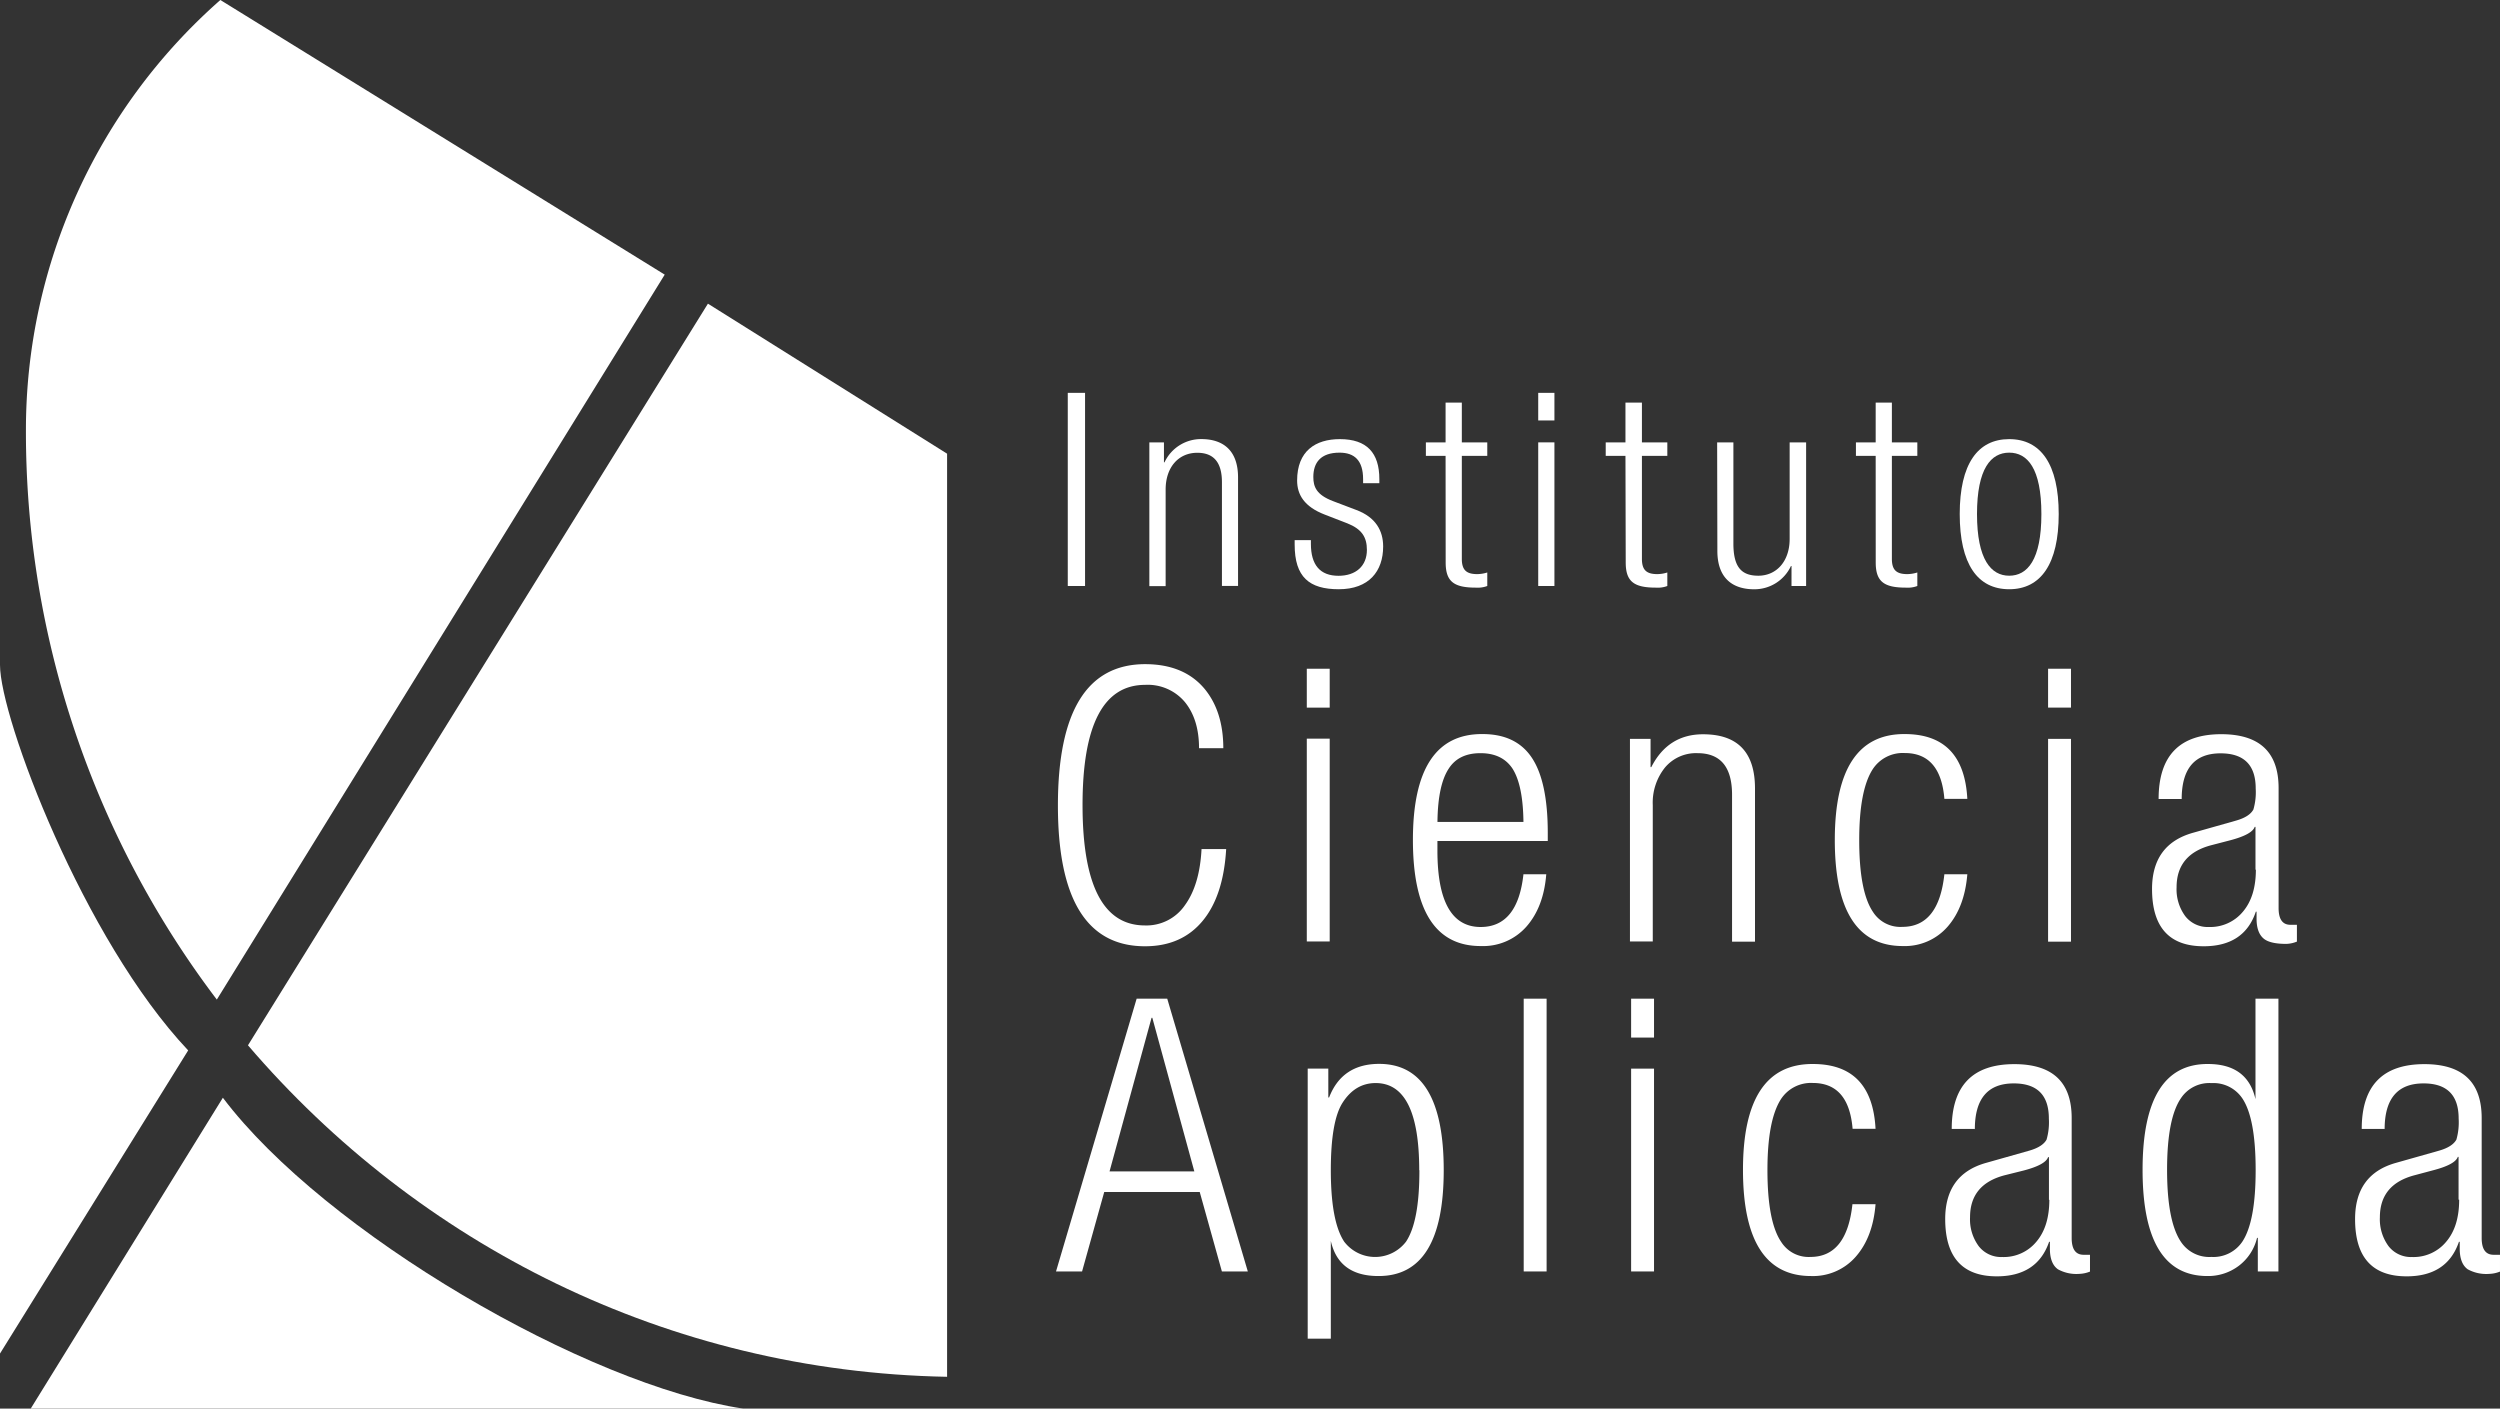 <svg xmlns="http://www.w3.org/2000/svg" viewBox="0 0 578.59 326"><rect x="0" y="0" width="578.59" height="326" fill="#333333" stroke="none"/><defs><style>.cls-1{fill:#fff;}</style></defs><title>Asset 2</title><g id="Layer_2" data-name="Layer 2"><g id="Capa_1" data-name="Capa 1"><path class="cls-1" d="M6,99.5H6A217.53,217.53,0,0,0,50.18,231.34L153.84,63.56,51,0A132.5,132.5,0,0,0,6,99.5"/><path class="cls-1" d="M163.84,70.28,57.39,241.92c39.38,46,97,75.53,161.8,76.72V105Z"/><path class="cls-1" d="M51.57,254.07,7.11,326H172c-36.19-5.36-96.87-40.76-120.41-71.93"/><path class="cls-1" d="M43.55,243.1C19.3,217.4,0,166.13,0,153.88V313.26Z"/><path class="cls-1" d="M278.12,196.5h5.66c-.42,7.19-2.22,12.73-5.44,16.62S270.69,219,265,219q-20.18,0-20.16-32.62T265,153.71q9.1,0,13.88,5.83,4.23,5.22,4.24,13.62H277.5q0-6.63-3.26-10.66a11.21,11.21,0,0,0-9.2-4q-14.51,0-14.5,27.85T265,214.18a10.8,10.8,0,0,0,9.23-4.68q3.42-4.69,3.85-13"/><path class="cls-1" d="M302.44,154.77h5.3v9h-5.3Zm0,16.18h5.3v46.94h-5.3Z"/><path class="cls-1" d="M352.57,202.33h5.29c-.4,5.07-1.94,9.11-4.59,12.12a13.36,13.36,0,0,1-10.52,4.5Q327,219,327,194.38t16.13-24.49q7.77,0,11.42,5.52t3.66,17.29v1.94H332.67v2.21q0,17.68,10,17.69,8.58,0,9.91-12.21m-19.9-12.11h19.9q-.1-8.57-2.56-12.38-2.38-3.53-7.39-3.53c-3.35,0-5.78,1.18-7.31,3.53q-2.55,3.81-2.64,12.38"/><path class="cls-1" d="M377.23,217.89V171H382v6.54h.17q3.88-7.61,12-7.6,12,0,12,12.55v35.45h-5.31V183.94q0-9.63-8-9.63a9.37,9.37,0,0,0-7.52,3.32,13,13,0,0,0-2.83,8.7v31.56Z"/><path class="cls-1" d="M450,202.33h5.31q-.62,7.6-4.55,12.12a13.14,13.14,0,0,1-10.39,4.5q-15.74,0-15.73-24.57t16.17-24.49q13.71,0,14.5,15H450q-.87-10.62-9.19-10.61a8.31,8.31,0,0,0-7.43,3.8q-3.09,4.86-3.09,16.36,0,11.92,3.19,16.62a7.51,7.51,0,0,0,6.8,3.45q8.42,0,9.72-12.21"/><path class="cls-1" d="M474,154.77h5.3v9H474ZM474,171h5.3v46.94H474Z"/><path class="cls-1" d="M504.89,184.92h-5.31q0-15,14.5-15,13.27,0,13.27,12.46v27.76c0,2.6.91,3.89,2.73,3.89h1.51v3.89a7.05,7.05,0,0,1-2.48.53c-2.29,0-4-.35-5-1.06-1.23-.88-1.86-2.47-1.86-4.77V211h-.17Q519.39,219,510,219q-11.94,0-11.94-13.26,0-10.33,9.46-13l10-2.83q3.09-.88,4-2.57a14.52,14.52,0,0,0,.53-4.86q0-8.13-8.13-8.13-9,0-9,10.61M522,201.27v-9.9h-.18q-.61,1.77-5.66,3.1l-4.42,1.15q-8,2.12-8,9.72a10.46,10.46,0,0,0,2,6.68,6.55,6.55,0,0,0,5.44,2.52,9.81,9.81,0,0,0,7.91-3.54q3-3.54,3-9.73"/><path class="cls-1" d="M244.4,294.26l18.66-63.13h7.08l18.65,63.13h-6l-5.13-18.39h-22.1l-5.13,18.39Zm12.39-23.16h19.62l-9.72-35.54h-.18Z"/><path class="cls-1" d="M302.65,309.82v-62.5h4.77V254h.18q3-7.77,11.58-7.78,14.94,0,14.95,24.58T319,295.32q-9.17,0-11-8.13v22.63Zm25.81-39q0-20.16-10.08-20.16-4.77,0-7.69,4.6Q308,259.52,308,270.83q0,11.85,3.09,16.53a9,9,0,0,0,14.32,0q3.11-4.68,3.09-16.53"/><rect class="cls-1" x="352.64" y="231.13" width="5.3" height="63.13"/><path class="cls-1" d="M377.5,231.13h5.3v9h-5.3Zm0,16.19h5.3v46.94h-5.3Z"/><path class="cls-1" d="M428.76,278.7h5.31q-.61,7.6-4.55,12.11a13.12,13.12,0,0,1-10.39,4.51q-15.74,0-15.74-24.58t16.18-24.49q13.71,0,14.5,15h-5.31q-.88-10.6-9.19-10.61a8.29,8.29,0,0,0-7.43,3.8q-3.09,4.88-3.09,16.36,0,11.94,3.18,16.62A7.51,7.51,0,0,0,419,290.9q8.4,0,9.72-12.2"/><path class="cls-1" d="M457,261.28h-5.3q0-15,14.49-15,13.27,0,13.27,12.47v27.76q0,3.88,2.74,3.89h1.5v3.89a7.29,7.29,0,0,1-2.48.53,8.83,8.83,0,0,1-4.94-1.06c-1.24-.88-1.86-2.48-1.86-4.77v-1.6h-.18q-2.75,8-12.11,8-11.93,0-11.94-13.26,0-10.35,9.46-13l10-2.83q3.09-.89,4-2.56a14.52,14.52,0,0,0,.53-4.86q0-8.15-8.13-8.14-9,0-9,10.61m17.15,16.36v-9.9H474q-.61,1.77-5.66,3.09L463.94,272c-5.37,1.41-8,4.66-8,9.73a10.43,10.43,0,0,0,2,6.67,6.55,6.55,0,0,0,5.44,2.52,9.8,9.8,0,0,0,7.91-3.54q3-3.53,3-9.72"/><path class="cls-1" d="M522.54,294.26v-7.78h-.18a11.43,11.43,0,0,1-4.19,6.45,11.76,11.76,0,0,1-7.3,2.39q-15,0-15-24.58T511,246.25q9.15,0,11,8.14V231.13h5.31v63.13Zm-21-23.52q0,11.85,3.18,16.62a7.86,7.86,0,0,0,7.08,3.54,8.06,8.06,0,0,0,7.16-3.54q3.09-4.68,3.08-16.62t-3.08-16.53a8.06,8.06,0,0,0-7.16-3.54,7.86,7.86,0,0,0-7.08,3.54q-3.18,4.68-3.18,16.53"/><path class="cls-1" d="M551.9,261.28h-5.31q0-15,14.5-15,13.26,0,13.26,12.47v27.76q0,3.88,2.74,3.89h1.5v3.89a7.24,7.24,0,0,1-2.47.53,8.93,8.93,0,0,1-5-1.06c-1.23-.88-1.85-2.48-1.85-4.77v-1.6h-.18q-2.73,8-12.11,8-11.94,0-11.93-13.26,0-10.35,9.45-13l10-2.83c2.06-.59,3.38-1.44,4-2.56a14.6,14.6,0,0,0,.52-4.86q0-8.15-8.13-8.14-9,0-9,10.61M569,277.64v-9.9h-.17q-.61,1.77-5.66,3.09L558.79,272q-8,2.11-8,9.73a10.49,10.49,0,0,0,2,6.67,6.56,6.56,0,0,0,5.44,2.52,9.78,9.78,0,0,0,7.91-3.54q3-3.53,3-9.72"/><path class="cls-1" d="M247.12,90.92h4v44.7h-4Z"/><path class="cls-1" d="M266,102.38h3.38V107h.13a9.32,9.32,0,0,1,8.51-5.38c5.07,0,8.51,2.63,8.51,8.89v25.1H282.8v-24c0-4.57-1.88-6.82-5.7-6.82-4.38,0-7.33,3.38-7.33,8.51v22.35H266Z"/><path class="cls-1" d="M306.58,119.09c-4.69-1.81-6.38-4.57-6.38-7.88,0-6.83,4.25-9.58,9.89-9.58,6.26,0,9.14,3.19,9.14,9.26v.94h-3.76v-.94c0-4.32-2-6.13-5.45-6.13-4.38,0-6.07,2.32-6.07,5.63,0,2.32.76,4.13,4.51,5.57l5.45,2.07c4.5,1.69,6.2,4.82,6.2,8.45,0,5.7-3.26,9.89-10.27,9.89-6.83,0-10.21-2.81-10.21-10.33V125h3.76v.88c0,4.88,2.13,7.38,6.39,7.38,4,0,6.57-2.25,6.57-6,0-2.94-1.19-4.81-4.51-6.13Z"/><path class="cls-1" d="M334.56,105.51H330v-3.13h4.56v-9.2h3.76v9.2h5.89v3.13h-5.89v23.85c0,2.63,1.13,3.51,3.57,3.51a7.86,7.86,0,0,0,2.32-.38v3.13a6.25,6.25,0,0,1-2.63.38c-5.08,0-7-1.38-7-5.83Z"/><path class="cls-1" d="M356,90.92h3.75v6.39H356Zm0,11.46h3.75v33.24H356Z"/><path class="cls-1" d="M376.19,105.51h-4.57v-3.13h4.57v-9.2H380v9.2h5.88v3.13H380v23.85c0,2.63,1.13,3.51,3.57,3.51a7.75,7.75,0,0,0,2.31-.38v3.13a6.22,6.22,0,0,1-2.63.38c-5.07,0-7-1.38-7-5.83Z"/><path class="cls-1" d="M397.41,102.38h3.76v23.41c0,5.39,1.81,7.45,5.76,7.45,4.26,0,7.26-3.38,7.26-8.51V102.38H418v33.24h-3.38V131h-.13a9.33,9.33,0,0,1-8.51,5.38c-5.07,0-8.52-2.63-8.52-8.89Z"/><path class="cls-1" d="M434.1,105.51h-4.57v-3.13h4.57v-9.2h3.75v9.2h5.89v3.13h-5.89v23.85c0,2.63,1.13,3.51,3.57,3.51a7.86,7.86,0,0,0,2.32-.38v3.13a6.25,6.25,0,0,1-2.63.38c-5.08,0-7-1.38-7-5.83Z"/><path class="cls-1" d="M465,101.63c7.33,0,11.46,5.82,11.46,17.34s-4.13,17.4-11.46,17.4-11.45-5.82-11.45-17.4S457.7,101.63,465,101.63Zm0,31.61c4.19,0,7.45-3.63,7.45-14.27s-3.26-14.21-7.45-14.21-7.45,3.63-7.45,14.21S460.83,133.24,465,133.24Z"/></g></g></svg>